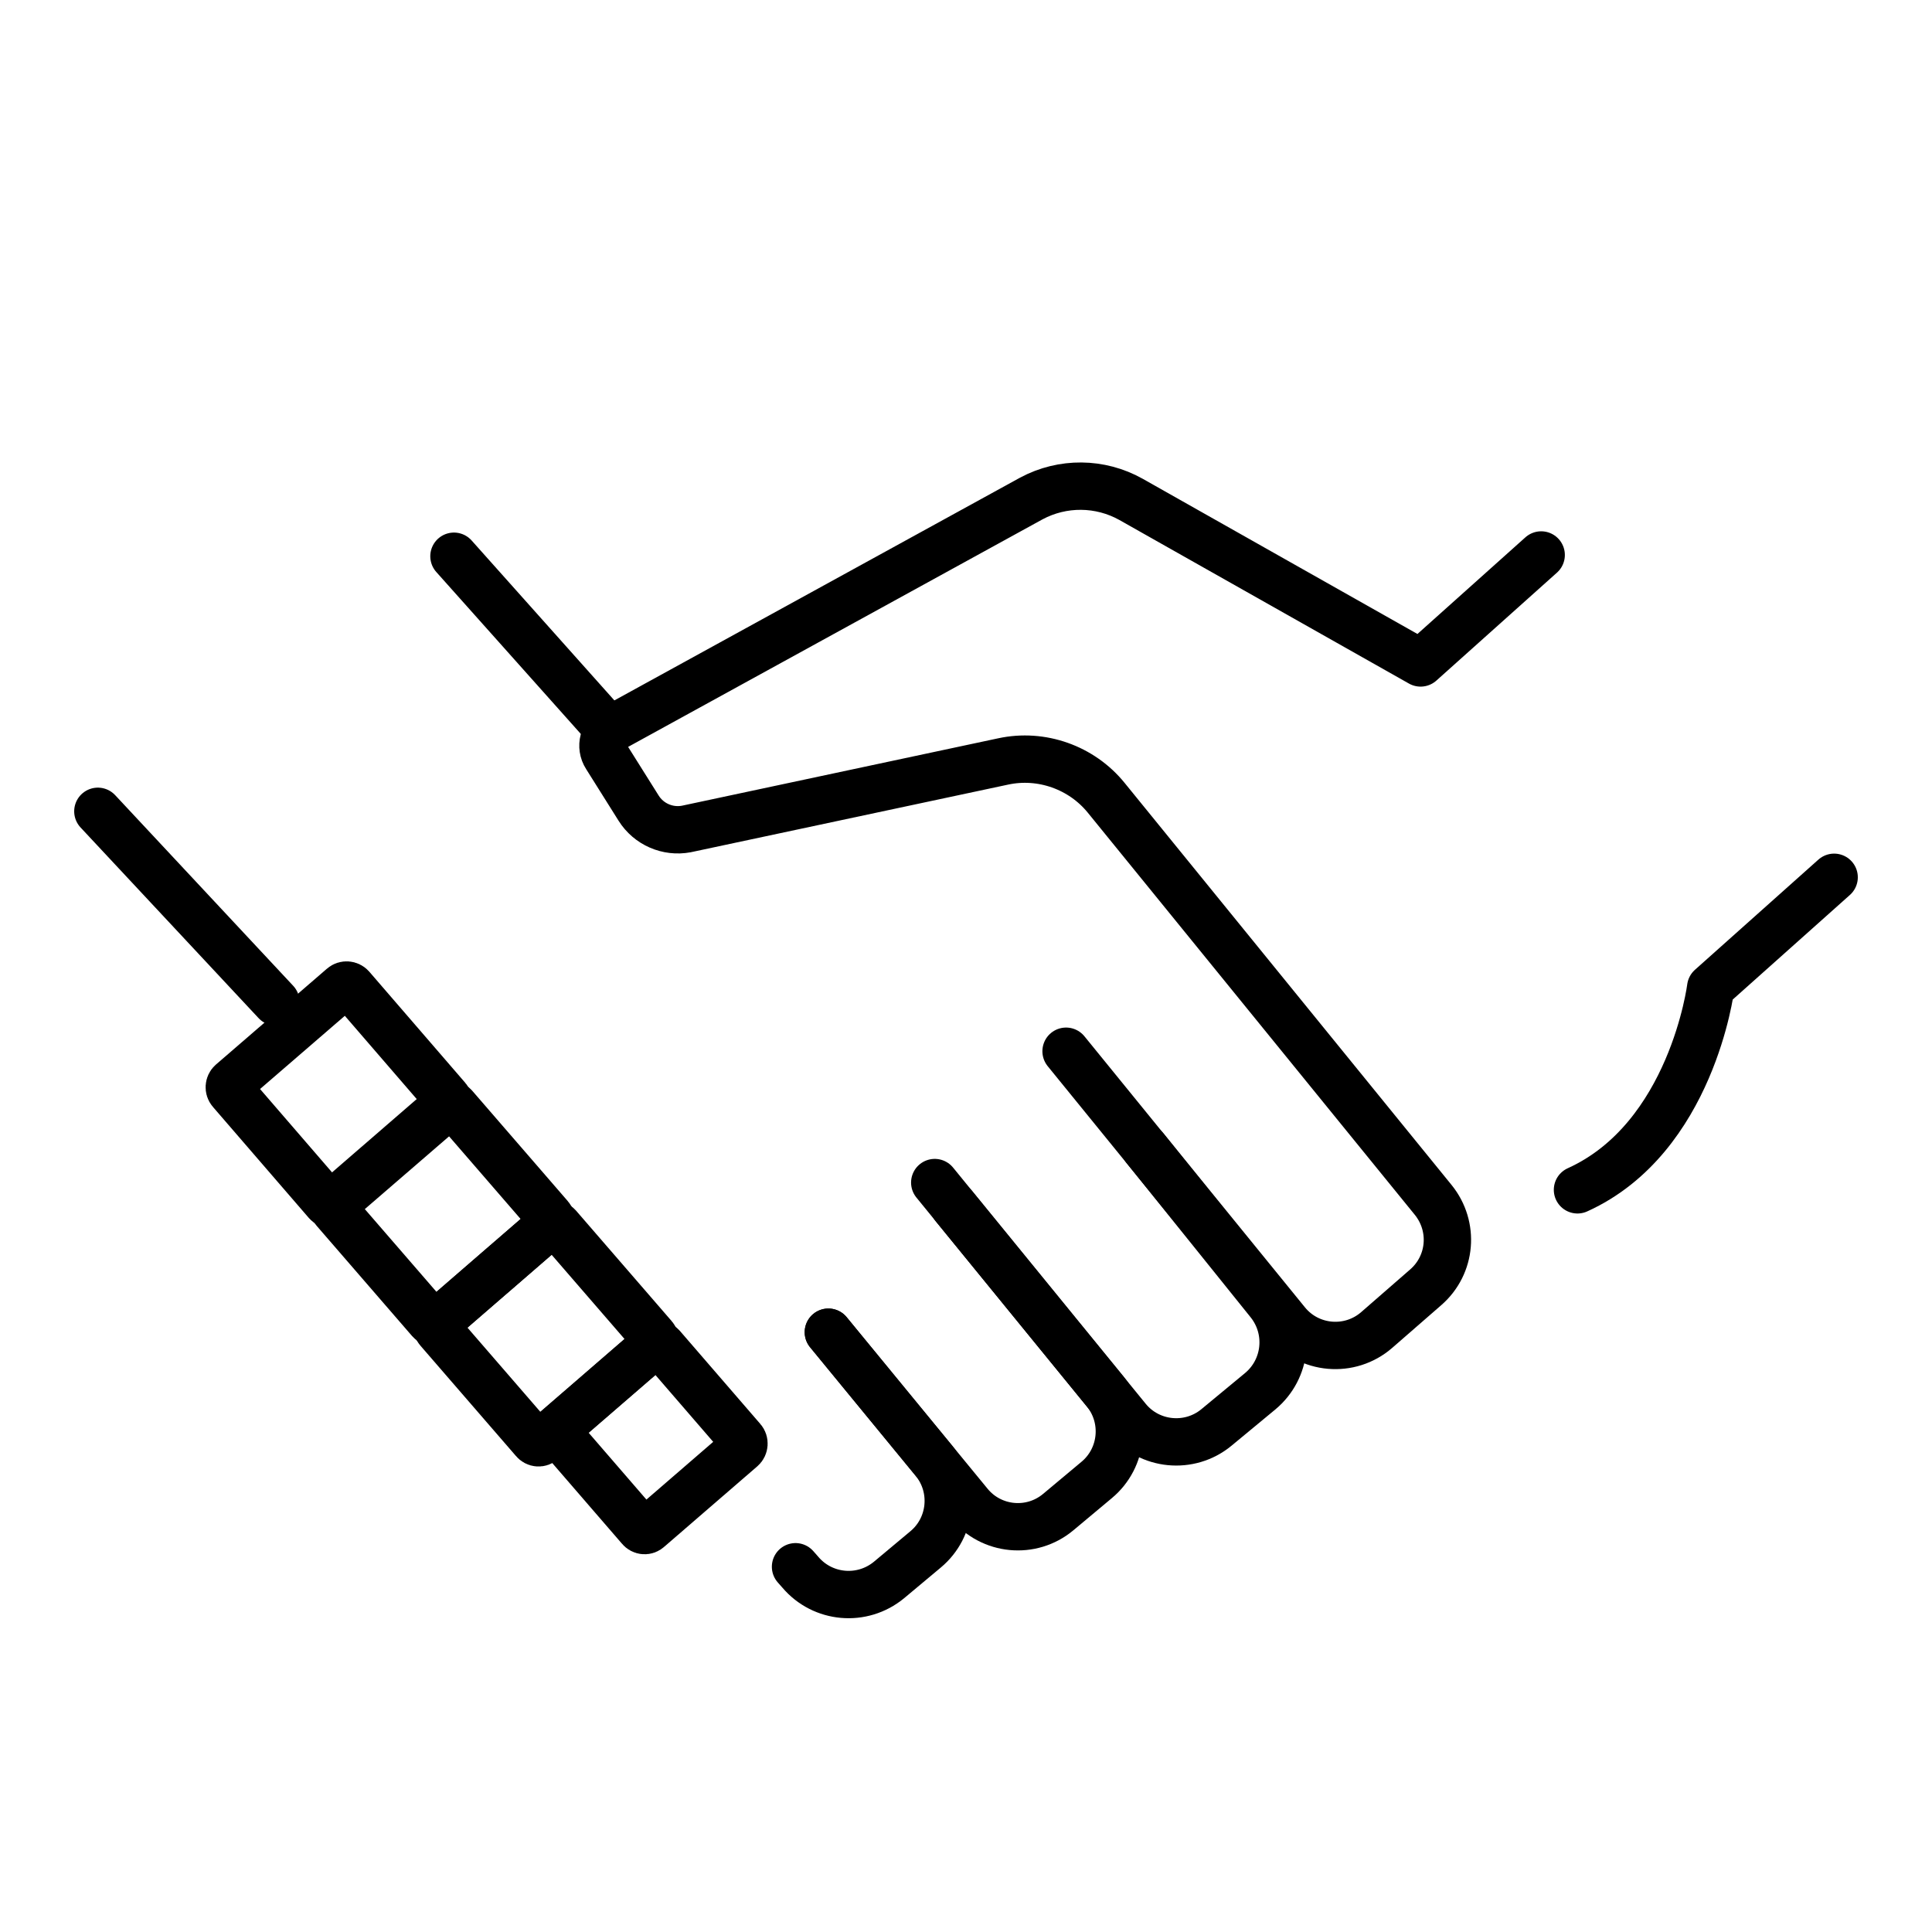 <?xml version="1.0" encoding="utf-8"?>
<!-- Generator: Adobe Illustrator 22.1.0, SVG Export Plug-In . SVG Version: 6.00 Build 0)  -->
<svg version="1.1" id="Layer_1" xmlns="http://www.w3.org/2000/svg" xmlns:xlink="http://www.w3.org/1999/xlink" x="0px" y="0px"
	 viewBox="0 0 612 612" style="enable-background:new 0 0 612 612;" xml:space="preserve">
<style type="text/css">
	.st0{fill:none;stroke:#000000;stroke-width:15;stroke-linecap:round;stroke-linejoin:round;stroke-miterlimit:10;}
</style>
<g id="_x38_">
	<line class="st0" x1="31" y1="257" x2="87.4" y2="317.4"/>
	<path class="st0" d="M488.2,175.8L450,210l-91.7-51.8c-9.8-5.5-21.7-5.6-31.6-0.3l-132.4,72.7c-3.2,1.8-4.3,5.9-2.3,9l10.3,16.4
		c3.2,5.1,9.2,7.7,15.1,6.6l100.4-21.4c12.1-2.6,24.8,1.9,32.6,11.5L454,380.1c6.8,8.4,5.8,20.6-2.4,27.7l-15.5,13.5
		c-8.5,7.4-21.5,6.3-28.6-2.5L337.7,333"/>
	<line class="st0" x1="192.8" y1="231.1" x2="143.8" y2="176.2"/>
	<path class="st0" d="M581,277.9l-39.1,34.9c0,0-6,47.7-42.2,64.1"/>
	<path class="st0" d="M296.1,374.6l61,74.8c7,8.6,19.7,9.8,28.2,2.8l13.9-11.5c8.4-7,9.7-19.4,2.9-28l-39.4-49"/>
	<path class="st0" d="M262.4,422l44.6,54.3c7,8.6,19.7,9.8,28.2,2.7l12.2-10.2c8.4-7,9.6-19.5,2.7-28l-47.9-58.7"/>
	<path class="st0" d="M252,496.3l1.5,1.7c7.1,8.4,19.6,9.5,28.1,2.5l11.6-9.7c8.4-7,9.6-19.5,2.7-28L262.4,422"/>
	<path class="st0" d="M103.5,380.9l-30.4-35.2c-0.7-0.8-0.6-2.1,0.2-2.8l35.2-30.4c0.8-0.7,2.1-0.6,2.8,0.2l30.4,35.2
		c0.7,0.8,0.6,2.1-0.2,2.8l-35.2,30.4C105.4,381.8,104.2,381.7,103.5,380.9z"/>
	<path class="st0" d="M136.2,418.3l-30.3-35c-0.7-0.8-0.6-2.1,0.2-2.8l35-30.3c0.8-0.7,2.1-0.6,2.8,0.2l30.3,35
		c0.7,0.8,0.6,2.1-0.2,2.8l-35,30.3C138.2,419.2,136.9,419.1,136.2,418.3z"/>
	<path class="st0" d="M169.1,456.3l-30.3-35c-0.7-0.8-0.6-2.1,0.2-2.8l35-30.3c0.8-0.7,2.1-0.6,2.8,0.2l30.3,35
		c0.7,0.8,0.6,2.1-0.2,2.8l-35,30.3C171.1,457.3,169.8,457.2,169.1,456.3z"/>
	<path class="st0" d="M202.7,484.1l-26.8-31l31-26.8c0.8-0.7,2.1-0.6,2.8,0.2l25.5,29.5c0.7,0.8,0.6,2.1-0.2,2.8l-29.5,25.5
		C204.7,485.1,203.4,485,202.7,484.1z"/>
</g>
</svg>
